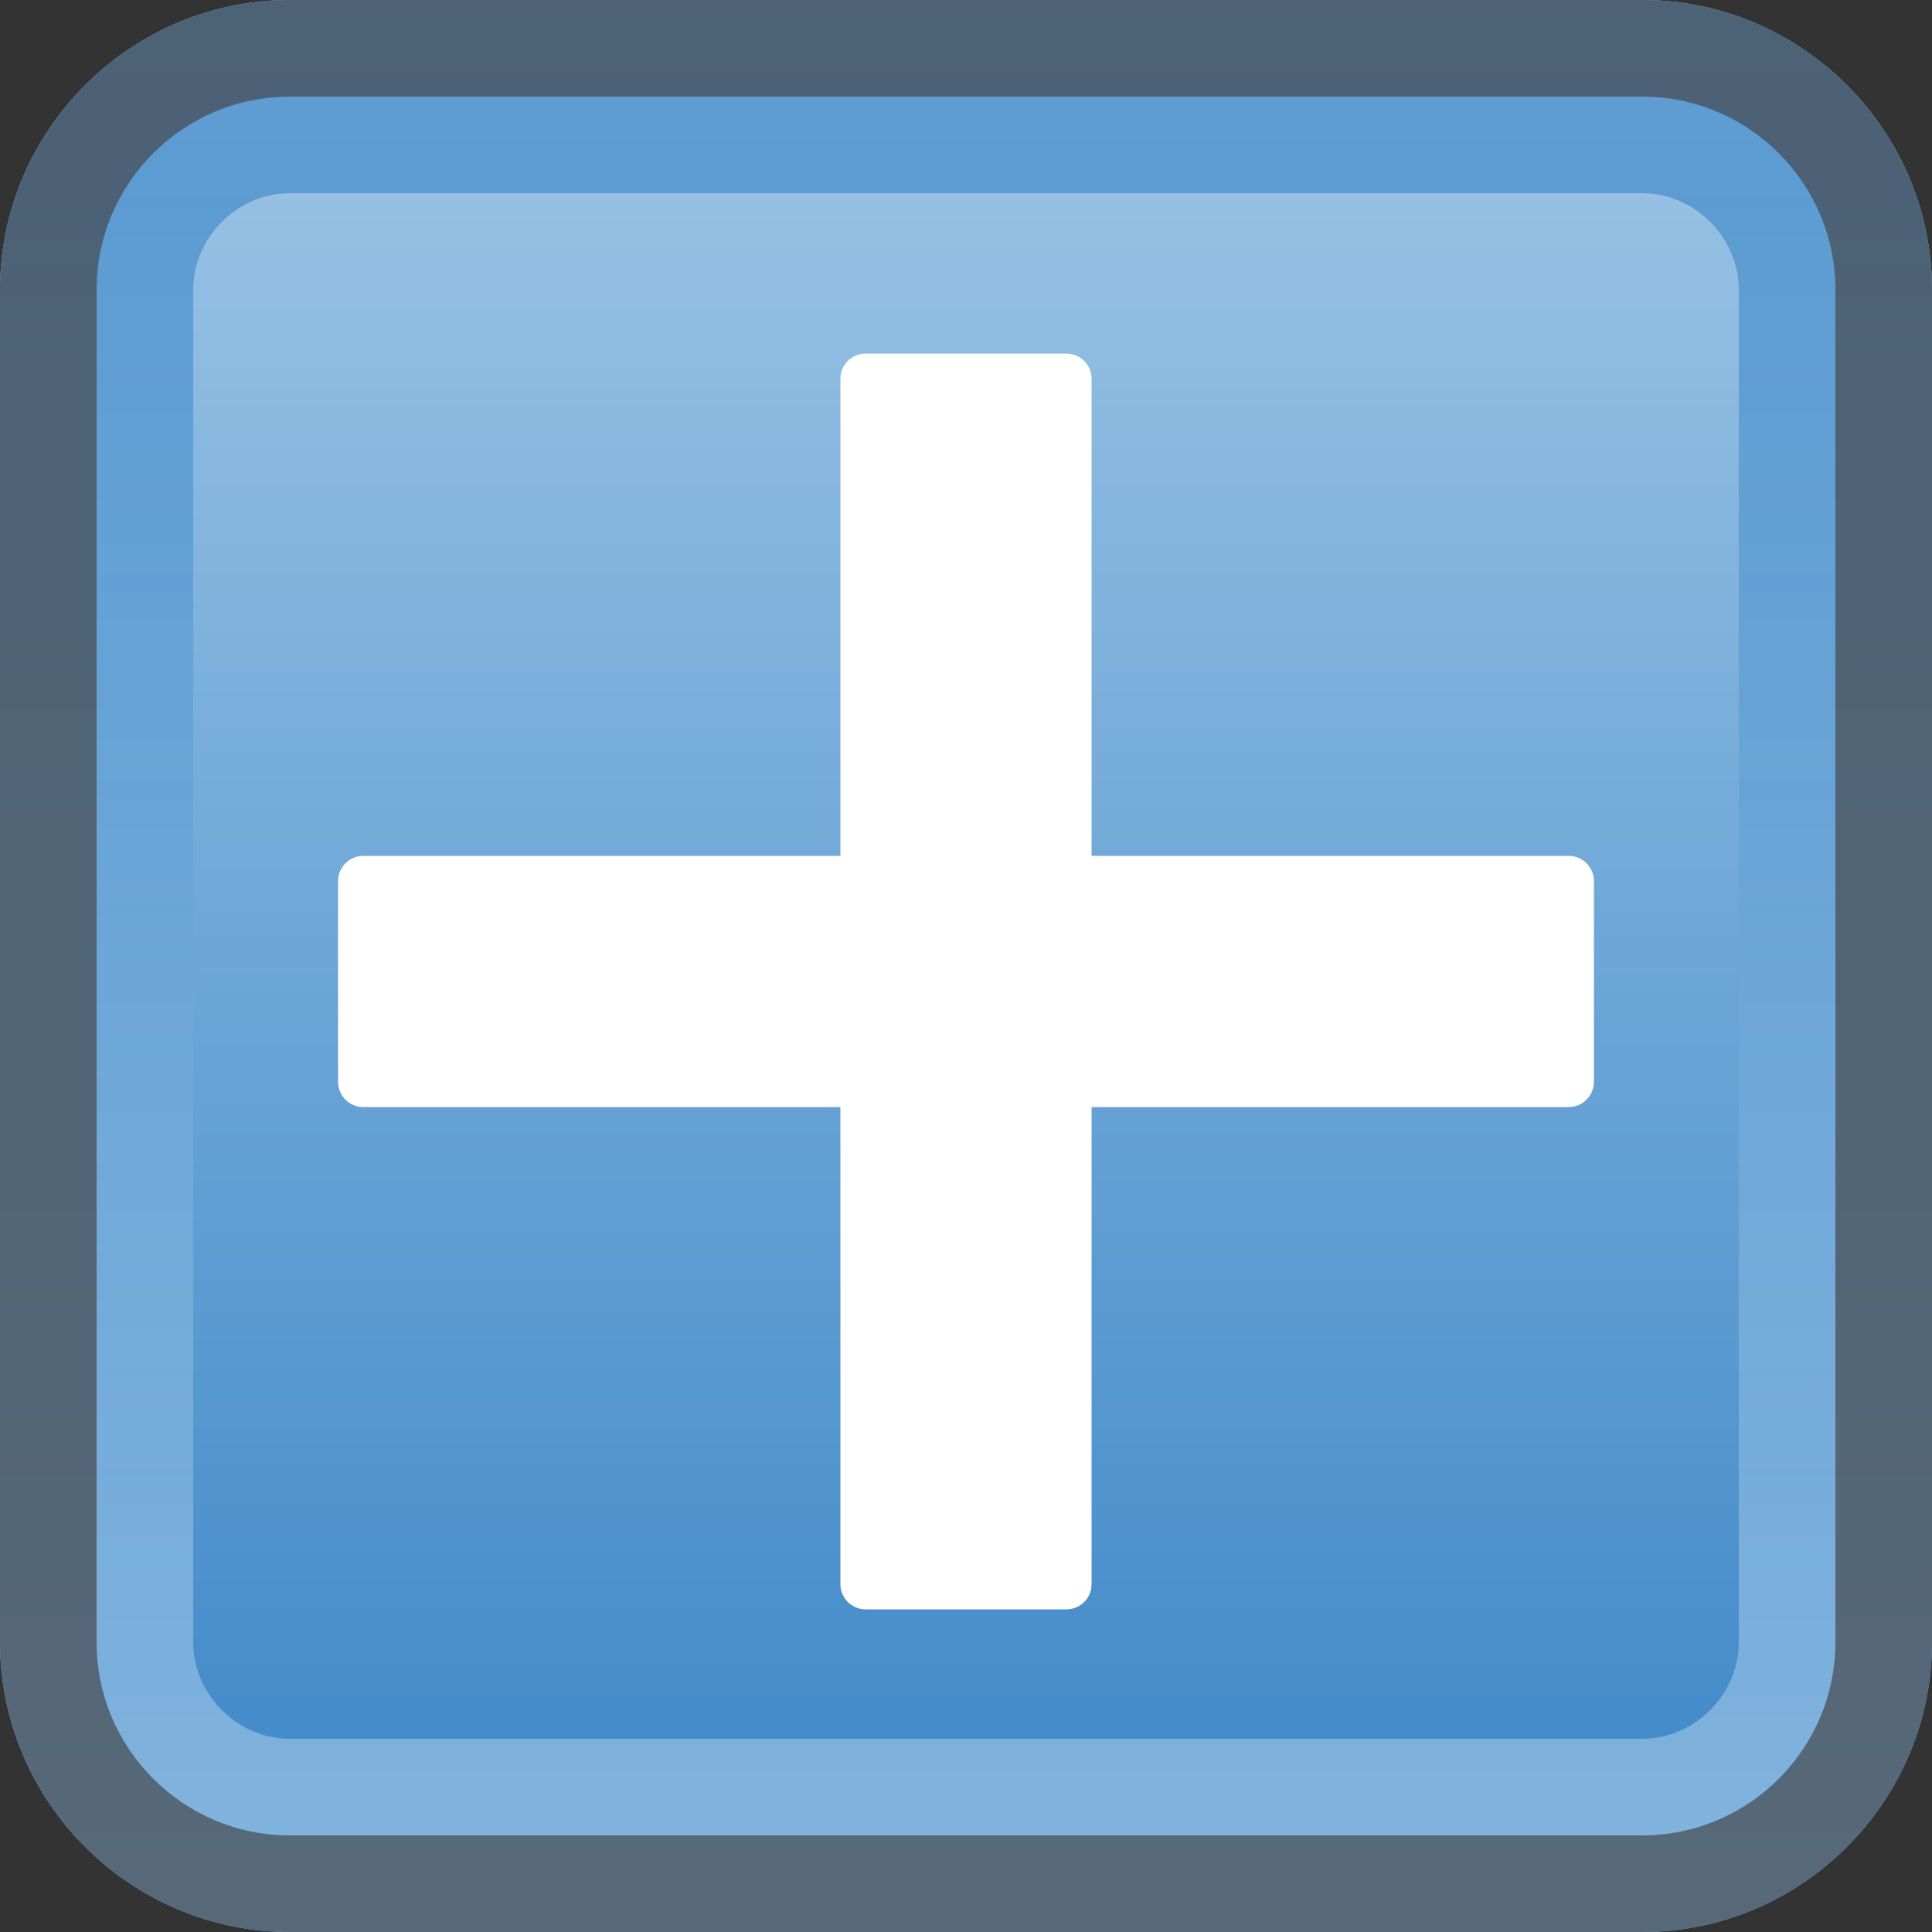 <svg xmlns="http://www.w3.org/2000/svg" width="20" height="20" viewBox="0 0 20 20"><rect x="0" y="0" width="20" height="20" fill="#333333" stroke="none"/><g><g><linearGradient id="a" gradientUnits="userSpaceOnUse" x1="9.999" x2="9.999" y2="20"><stop offset="0" stop-color="#A0C7E7"/><stop offset=".9" stop-color="#448CCA"/></linearGradient><path d="M0 17c0 1.65 1.35 3 3 3h14c1.65 0 3-1.35 3-3V3c0-1.65-1.35-3-3-3H3C1.35 0 0 1.35 0 3v14z" fill="url(#a)"/><g opacity=".7"><linearGradient id="b" gradientUnits="userSpaceOnUse" x1="10.001" y1="20" x2="10.001"><stop offset="0" stop-color="#A0C7E7"/><stop offset=".9" stop-color="#448CCA"/></linearGradient><path d="M17 2c.542 0 1 .458 1 1v14c0 .542-.458 1-1 1H3c-.542 0-1-.458-1-1V3c0-.542.458-1 1-1h14m0-2H3C1.35 0 0 1.35 0 3v14c0 1.65 1.35 3 3 3h14c1.65 0 3-1.35 3-3V3c0-1.65-1.35-3-3-3z" fill="url(#b)"/></g><path d="M17 1c1.103 0 2 .897 2 2v14c0 1.103-.897 2-2 2H3c-1.103 0-2-.897-2-2V3c0-1.103.897-2 2-2h14m0-1H3C1.35 0 0 1.35 0 3v14c0 1.65 1.35 3 3 3h14c1.65 0 3-1.35 3-3V3c0-1.65-1.35-3-3-3z" fill="#45494D" opacity=".7"/></g><path d="M16.24 8.86H11.3V3.92c0-.144-.117-.26-.26-.26H8.96c-.143 0-.26.116-.26.26v4.94H3.76c-.144 0-.26.118-.26.26v2.08c0 .143.116.26.26.26H8.7v4.94c0 .144.118.26.26.26h2.08c.143 0 .26-.116.26-.26v-4.94h4.94c.144 0 .26-.117.26-.26V9.12c0-.142-.116-.26-.26-.26z" fill="#fff"/></g></svg>